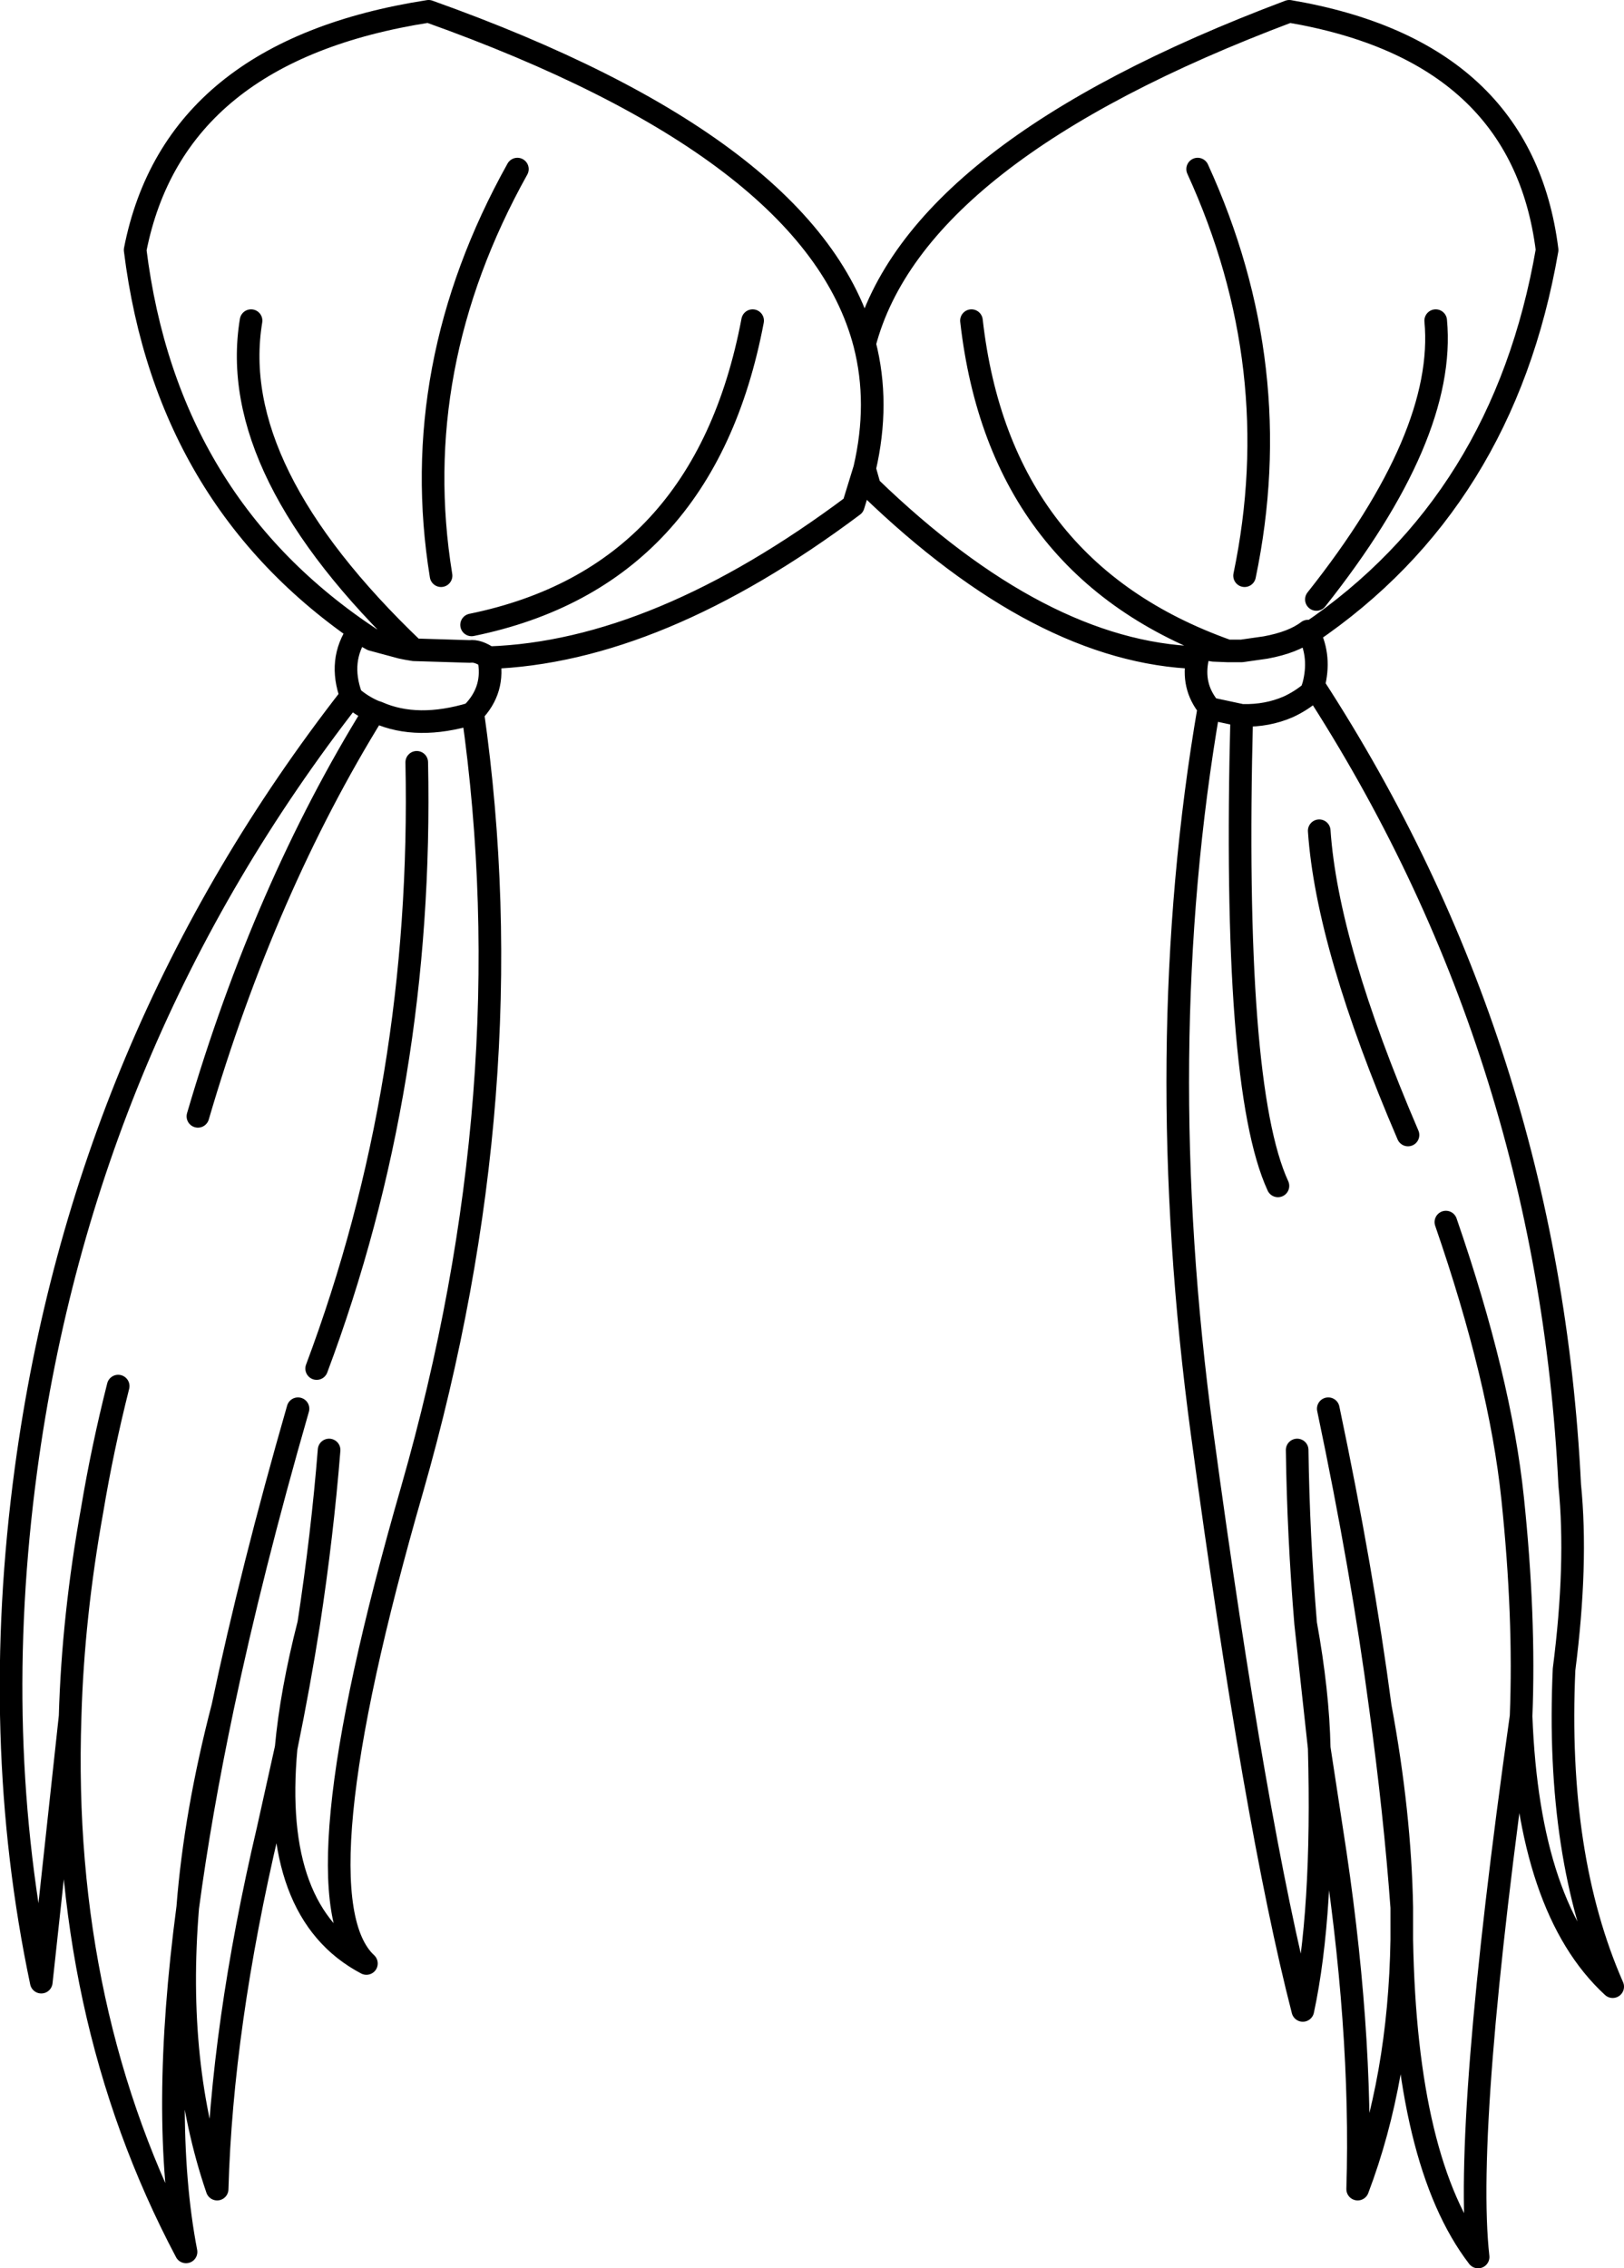 <?xml version="1.0" encoding="UTF-8" standalone="no"?>
<svg xmlns:xlink="http://www.w3.org/1999/xlink" height="200.55px" width="143.6px" xmlns="http://www.w3.org/2000/svg">
  <g transform="matrix(1.0, 0.0, 0.0, 1.0, 71.8, 100.25)">
    <path d="M-49.6 -71.9 Q-51.8 -58.65 -35.2 -42.8 L-30.25 -42.65 Q-29.55 -42.75 -28.6 -42.1 -13.65 -42.6 3.65 -55.55 L4.65 -58.8 Q6.0 -64.6 4.65 -69.85 0.15 -87.1 -33.9 -99.25 -56.4 -95.75 -59.85 -78.15 -57.05 -55.6 -38.9 -43.7 L-36.3 -43.0 -35.8 -42.9 -35.2 -42.8 M4.65 -69.85 Q9.1 -86.8 42.2 -99.25 62.8 -95.75 65.0 -78.15 61.15 -55.9 43.95 -44.25 45.0 -42.15 44.35 -39.65 65.1 -7.7 67.0 31.05 67.7 38.0 66.5 47.35 65.75 63.9 70.8 75.4 63.35 68.55 62.7 51.5 57.6 87.65 58.9 99.3 52.5 90.95 52.15 71.25 51.95 83.55 48.25 93.3 48.7 78.95 45.95 61.5 L44.85 54.3 Q45.25 68.9 43.4 77.5 39.2 61.2 34.5 26.5 29.9 -7.55 35.1 -37.7 33.55 -39.6 34.1 -42.1 20.25 -42.55 5.1 -57.2 L4.65 -58.8 M14.1 -71.9 Q16.6 -49.85 36.75 -42.7 L38.0 -42.7 40.1 -43.0 Q42.55 -43.45 43.85 -44.45 L43.95 -44.25 M36.75 -42.7 L35.5 -42.75 34.35 -42.95 34.1 -42.1 M41.2 4.6 Q37.15 -4.2 38.0 -37.0 L35.2 -37.6 35.1 -37.7 M44.35 -39.65 L44.15 -39.05 Q43.2 -38.25 42.1 -37.75 40.25 -36.95 38.1 -37.0 L38.0 -37.0 M38.25 -49.35 Q42.1 -67.8 34.1 -85.3 M44.6 -47.25 Q56.1 -61.75 55.15 -71.9 M56.05 7.8 Q60.85 21.7 61.95 32.2 63.05 42.7 62.7 51.5 M44.85 54.3 L43.65 43.3 Q43.0 35.45 42.9 27.95 M45.65 24.3 Q48.65 38.55 50.25 50.65 52.0 60.05 52.15 68.4 L52.15 70.45 52.15 71.25 M52.15 68.4 Q51.55 60.15 50.25 50.65 M43.65 43.3 Q44.75 49.35 44.85 54.3 M44.85 -26.8 Q45.55 -16.55 52.7 0.1 M-38.9 -43.7 L-40.15 -44.4 Q-41.9 -41.85 -40.75 -38.7 L-40.75 -38.65 Q-39.85 -37.85 -38.7 -37.35 L-38.4 -37.25 Q-34.9 -35.7 -30.1 -37.15 L-30.0 -37.25 Q-28.0 -39.3 -28.6 -42.1 M-32.8 -49.35 Q-35.8 -67.8 -26.05 -85.3 M-38.7 -37.35 Q-48.4 -21.7 -54.3 -1.55 M-30.1 -45.0 Q-9.55 -49.2 -5.25 -71.9 M-61.35 22.3 Q-62.75 27.85 -63.65 33.25 -65.35 42.7 -65.6 51.5 -66.5 77.8 -55.35 98.85 -57.65 86.9 -55.2 68.4 -54.55 60.05 -52.1 50.65 -49.55 38.55 -45.45 24.3 M-52.1 50.65 Q-54.1 60.15 -55.2 68.4 -56.35 82.35 -52.6 93.3 -52.2 78.95 -48.1 61.5 L-46.5 54.3 Q-46.05 49.35 -44.5 43.3 -43.3 35.45 -42.7 27.95 M-40.75 -38.7 Q-64.35 -8.45 -69.5 29.65 -72.7 53.4 -68.15 75.0 L-65.6 51.5 M-46.5 54.3 Q-45.35 48.7 -44.5 43.3 M-30.0 -37.25 Q-25.25 -3.9 -35.35 31.4 -45.75 67.45 -39.4 73.35 -47.85 68.9 -46.5 54.3 M-43.8 20.75 Q-34.35 -4.45 -34.95 -32.85" fill="none" stroke="#000000" stroke-linecap="round" stroke-linejoin="round" stroke-width="2.0"/>
  </g>
</svg>
